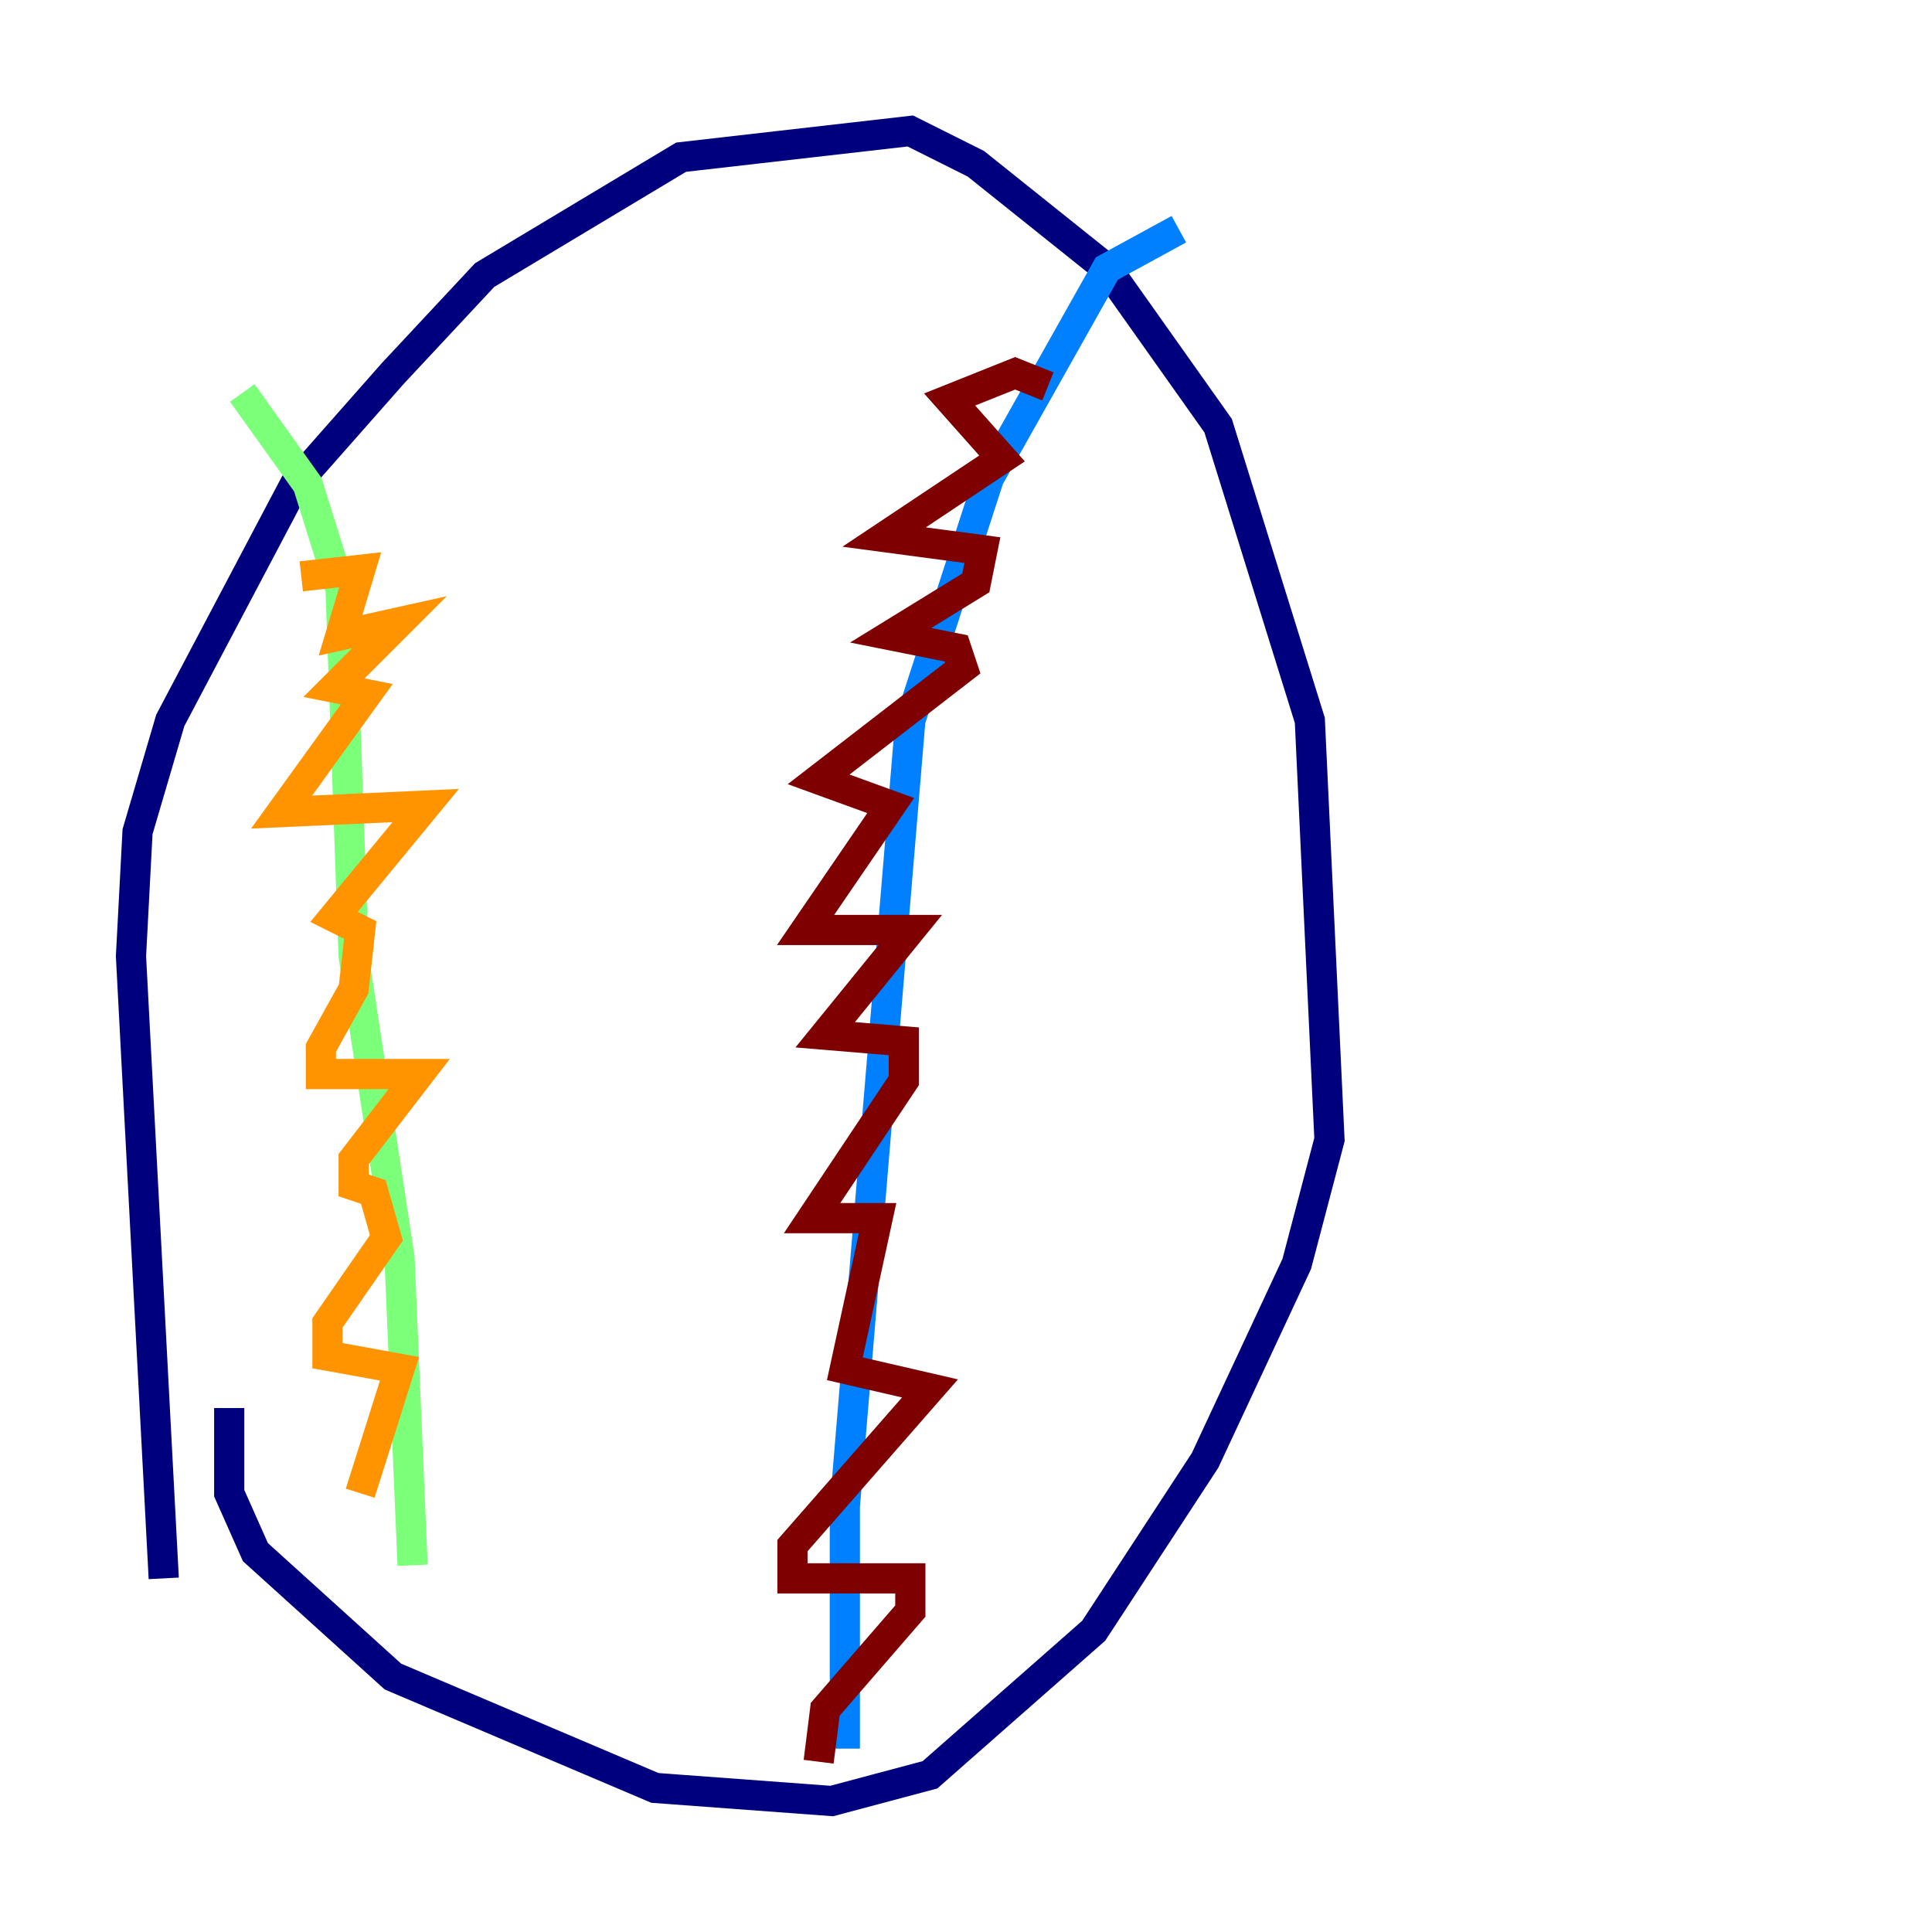 <?xml version="1.0" encoding="utf-8" ?>
<svg baseProfile="tiny" height="128" version="1.2" viewBox="0,0,128,128" width="128" xmlns="http://www.w3.org/2000/svg" xmlns:ev="http://www.w3.org/2001/xml-events" xmlns:xlink="http://www.w3.org/1999/xlink"><defs /><polyline fill="none" points="10.848,104.57 8.678,63.349 9.112,55.105 11.281,47.729 19.525,32.108 26.034,24.732 32.108,18.224 45.125,10.414 60.312,8.678 64.651,10.848 73.329,17.79 80.705,28.203 86.78,47.729 88.081,75.498 85.912,83.742 79.837,96.759 72.461,108.041 61.614,117.586 55.105,119.322 43.39,118.454 26.034,111.078 16.922,102.834 15.186,98.929 15.186,93.288" stroke="#00007f" stroke-width="2" /><polyline fill="none" points="55.973,115.851 55.973,99.797 60.312,47.729 65.519,31.675 73.329,17.79 78.102,15.186" stroke="#0080ff" stroke-width="2" /><polyline fill="none" points="27.336,103.702 26.468,83.308 23.43,63.349 22.563,39.051 20.393,32.108 16.054,26.034" stroke="#7cff79" stroke-width="2" /><polyline fill="none" points="19.959,38.183 23.864,37.749 22.563,42.088 26.468,41.22 22.129,45.559 24.298,45.993 18.658,53.803 28.203,53.37 22.129,60.746 23.864,61.614 23.43,65.519 21.261,69.424 21.261,71.159 27.77,71.159 23.43,76.8 23.43,78.536 24.732,78.969 25.6,82.007 21.695,87.647 21.695,89.817 26.468,90.685 23.864,98.929" stroke="#ff9400" stroke-width="2" /><polyline fill="none" points="69.424,25.6 67.254,24.732 62.915,26.468 66.386,30.373 58.576,35.58 65.085,36.447 64.651,38.617 59.01,42.088 63.349,42.956 63.783,44.258 54.237,51.634 59.01,53.37 53.37,61.614 60.312,61.614 54.671,68.556 59.878,68.99 59.878,71.593 53.803,80.705 58.142,80.705 55.973,90.685 61.614,91.986 52.502,102.4 52.502,104.57 60.312,104.57 60.312,106.739 54.671,113.248 54.237,116.719" stroke="#7f0000" stroke-width="2" /></svg>